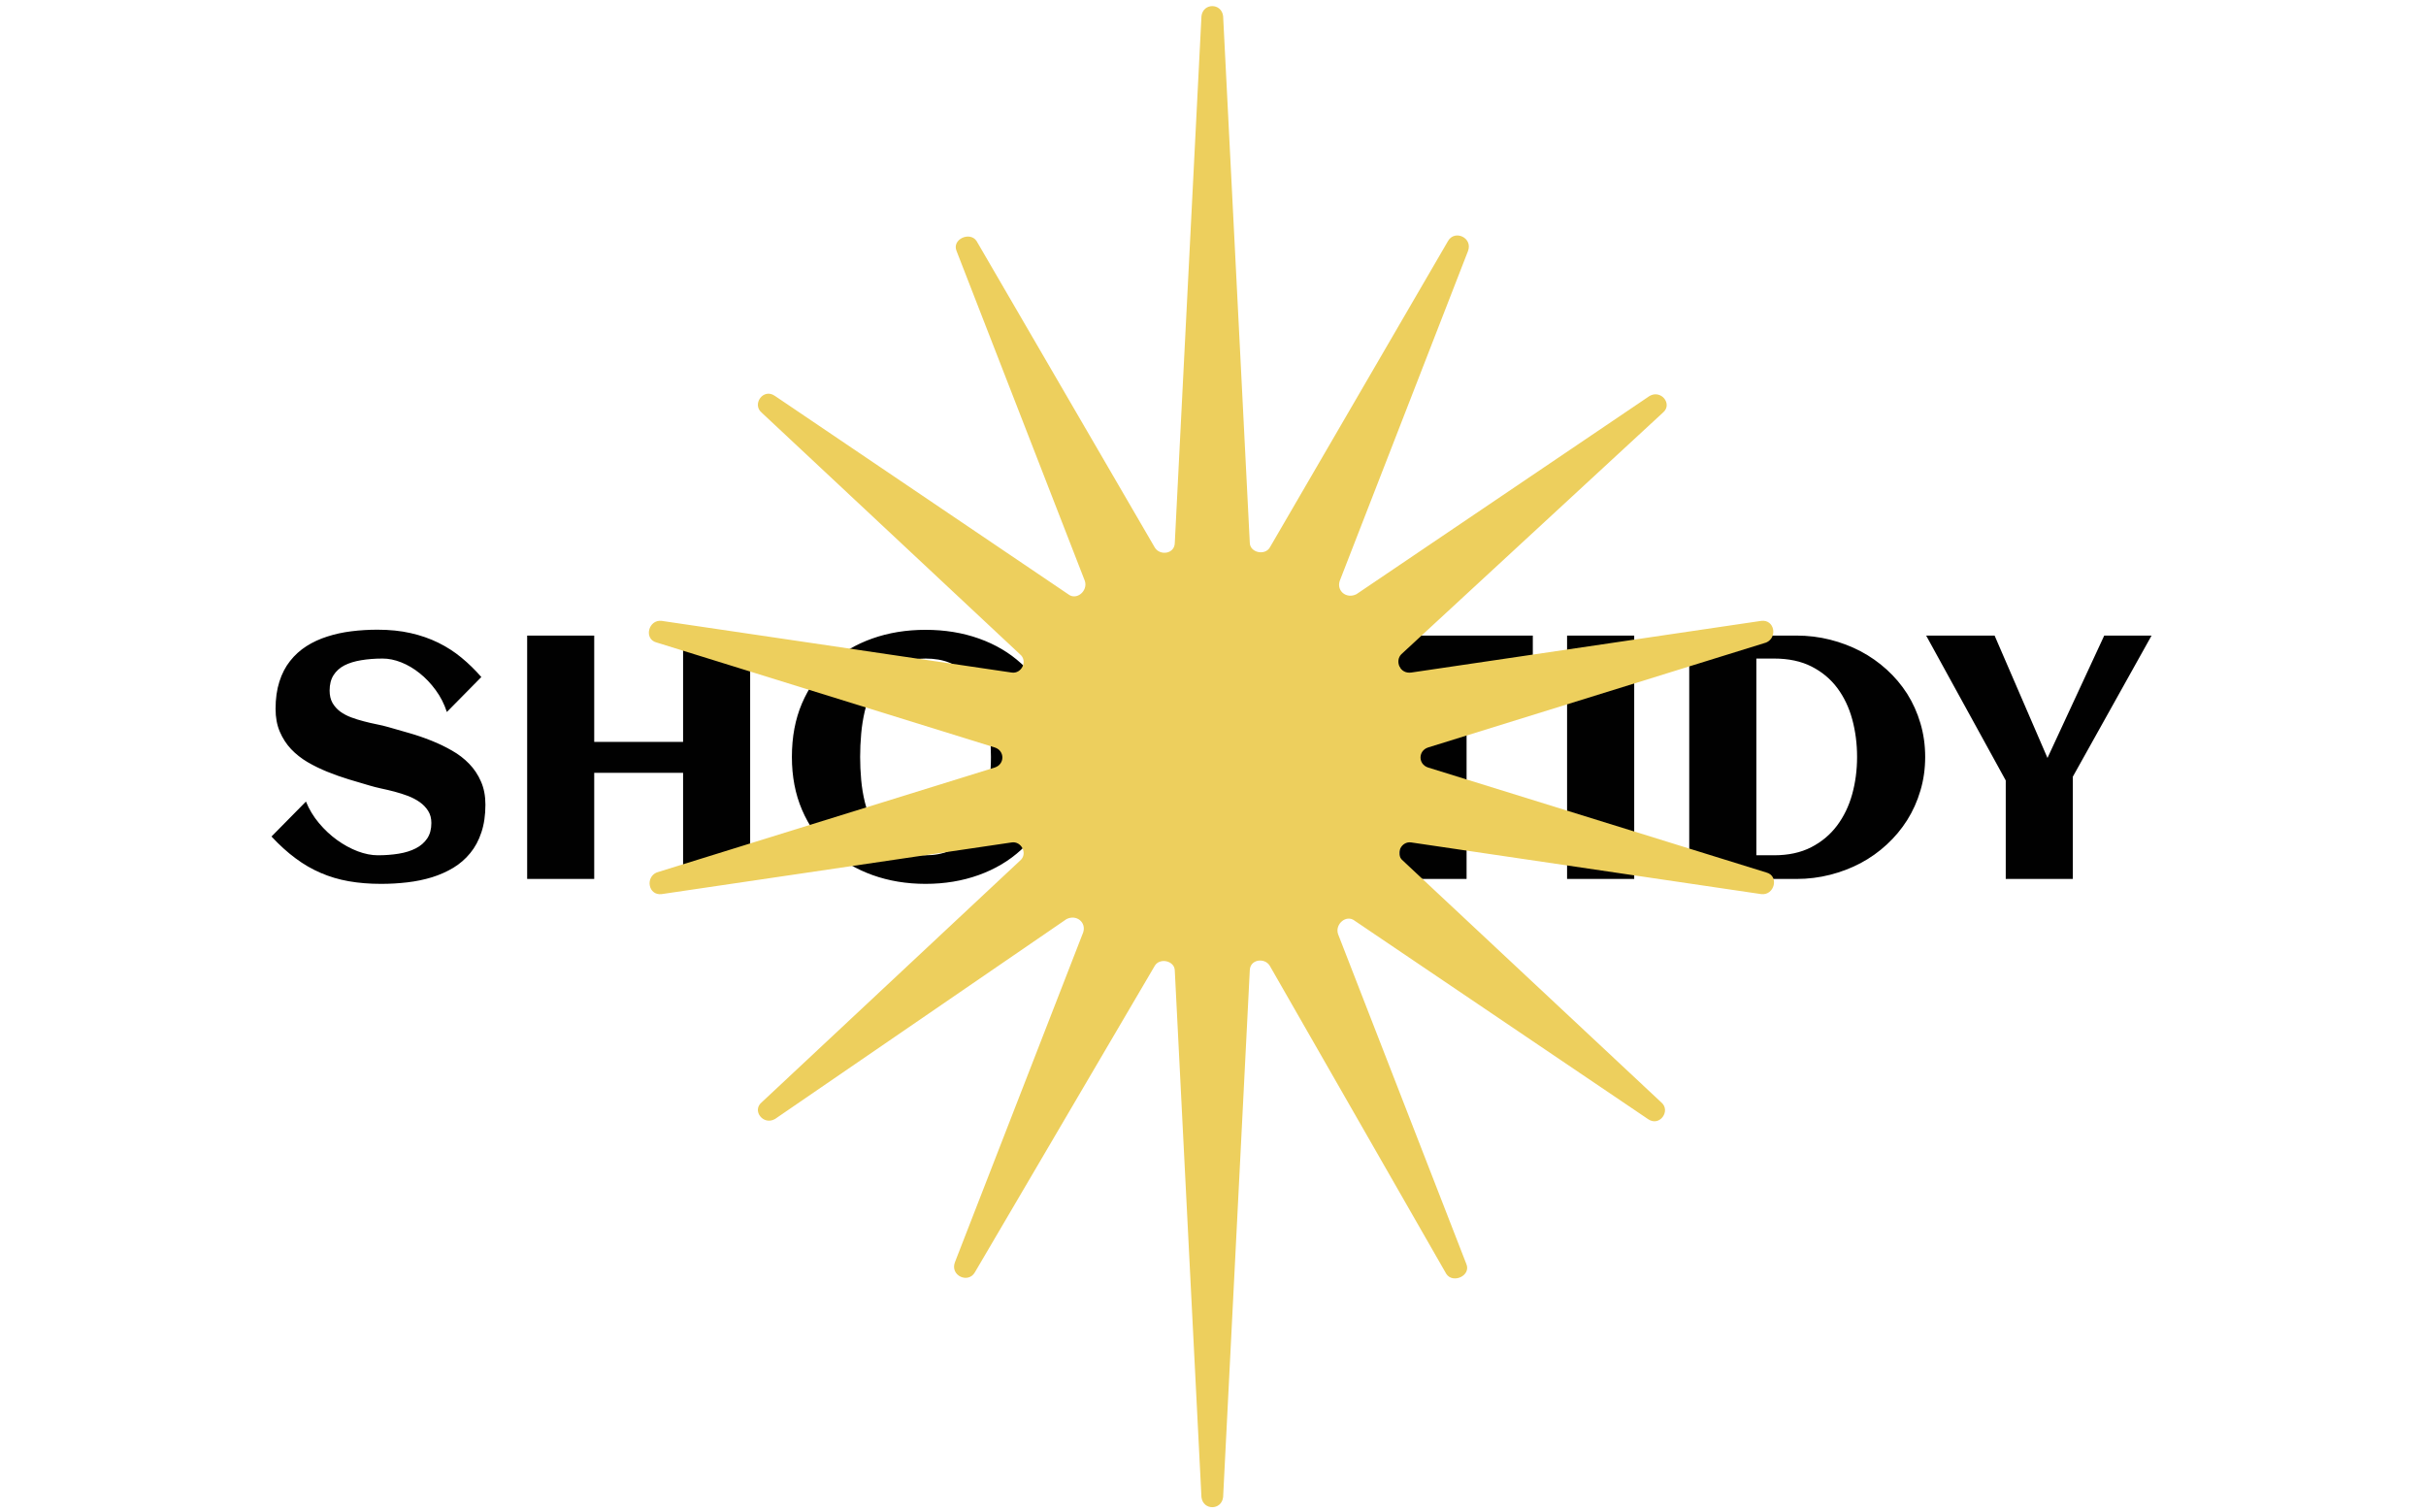 <svg xmlns="http://www.w3.org/2000/svg" version="1.1" xmlns:xlink="http://www.w3.org/1999/xlink" xmlns:svgjs="http://svgjs.dev/svgjs" width="1500" height="935" viewBox="0 0 1500 935"><g transform="matrix(1,0,0,1,-0.909,0.379)"><svg viewBox="0 0 396 247" data-background-color="#ffffff" preserveAspectRatio="xMidYMid meet" height="935" width="1500" xmlns="http://www.w3.org/2000/svg" xmlns:xlink="http://www.w3.org/1999/xlink"><g id="tight-bounds" transform="matrix(1,0,0,1,0.24,-0.1)"><svg viewBox="0 0 395.52 247.2" height="247.2" width="395.52"><g><svg></svg></g><g><svg viewBox="0 0 395.52 247.2" height="247.2" width="395.52"><mask id="1b5d11bb-b083-4f0e-bedf-5591542abd7f"><rect width="640" height="400" fill="white"></rect><g transform="matrix(1,0,0,1,39.552,101.714)"><svg viewBox="0 0 316.416 43.773" height="43.773" width="316.416"><g><svg viewBox="0 0 316.416 43.773" height="43.773" width="316.416"><g><svg viewBox="0 0 316.416 43.773" height="43.773" width="316.416"><g><svg viewBox="0 0 316.416 43.773" height="43.773" width="316.416"><g id="SvgjsG5385"><svg viewBox="0 0 316.416 43.773" height="43.773" width="316.416" id="SvgjsSvg5384"><g><svg viewBox="0 0 316.416 43.773" height="43.773" width="316.416"><g transform="matrix(1,0,0,1,0,0)"><svg width="316.416" viewBox="0.88 -37.01 273.64 38.72" height="43.773" data-palette-color="#010101"><path d="M32.79-10.74L32.79-10.74Q32.79-8.47 32.21-6.74 31.64-5 30.6-3.74 29.57-2.47 28.15-1.61 26.73-0.76 25.06-0.24 23.39 0.27 21.52 0.49 19.65 0.71 17.72 0.71L17.72 0.71Q15.19 0.71 13.04 0.33 10.89-0.05 9-0.87 7.1-1.68 5.36-2.98 3.61-4.27 1.88-6.13L1.88-6.13 6.86-11.18Q7.54-9.5 8.74-8.07 9.94-6.64 11.36-5.62 12.79-4.59 14.33-4 15.87-3.42 17.24-3.42L17.24-3.42Q18.85-3.42 20.26-3.65 21.68-3.88 22.73-4.42 23.78-4.96 24.38-5.85 24.98-6.74 24.98-8.08L24.98-8.08Q24.98-9.11 24.51-9.84 24.05-10.57 23.3-11.1 22.56-11.62 21.61-11.99 20.65-12.35 19.67-12.61 18.68-12.87 17.72-13.07 16.77-13.28 16.04-13.5L16.04-13.5Q14.6-13.92 13.04-14.39 11.47-14.87 9.96-15.48 8.45-16.09 7.09-16.88 5.74-17.68 4.71-18.76 3.69-19.85 3.08-21.28 2.47-22.71 2.47-24.56L2.47-24.56Q2.47-26.78 3.02-28.5 3.56-30.22 4.57-31.49 5.57-32.76 6.93-33.63 8.3-34.5 9.94-35.02 11.57-35.55 13.42-35.78 15.26-36.01 17.19-36.01L17.19-36.01Q19.82-36.01 21.98-35.52 24.15-35.03 25.98-34.13 27.81-33.23 29.33-31.97 30.86-30.71 32.2-29.17L32.2-29.17 27.22-24.12Q26.64-25.88 25.6-27.29 24.56-28.71 23.29-29.72 22.02-30.74 20.63-31.29 19.24-31.84 17.94-31.84L17.94-31.84Q16.26-31.84 14.84-31.6 13.43-31.37 12.41-30.85 11.4-30.32 10.84-29.43 10.28-28.54 10.28-27.22L10.28-27.22Q10.28-26.17 10.69-25.44 11.11-24.71 11.8-24.19 12.5-23.68 13.38-23.35 14.26-23.02 15.2-22.78 16.14-22.53 17.05-22.35 17.97-22.17 18.73-21.95L18.73-21.95Q20.19-21.53 21.8-21.07 23.41-20.61 24.98-19.98 26.54-19.36 27.95-18.55 29.37-17.75 30.44-16.64 31.52-15.53 32.15-14.07 32.79-12.62 32.79-10.74ZM48.51-15.33L48.51 0 38.82 0 38.82-35.16 48.51-35.16 48.51-19.8 61.35-19.8 61.35-35.16 71.04-35.16 71.04 0 61.35 0 61.35-15.33 48.51-15.33ZM115.69-17.63L115.69-17.63Q115.69-13.38 114.23-9.97 112.76-6.57 110.18-4.2 107.59-1.83 104.05-0.56 100.51 0.71 96.38 0.71L96.38 0.71Q92.26 0.71 88.72-0.56 85.18-1.83 82.59-4.2 80-6.57 78.54-9.97 77.07-13.38 77.07-17.63L77.07-17.63Q77.07-21.95 78.52-25.35 79.98-28.76 82.55-31.12 85.13-33.47 88.67-34.73 92.21-35.99 96.38-35.99L96.38-35.99Q100.56-35.99 104.1-34.73 107.64-33.47 110.21-31.12 112.79-28.76 114.24-25.35 115.69-21.95 115.69-17.63ZM105.83-17.63L105.83-17.63Q105.83-19.24 105.68-20.92 105.54-22.61 105.15-24.19 104.76-25.78 104.08-27.17 103.41-28.56 102.36-29.6 101.31-30.64 99.84-31.24 98.36-31.84 96.38-31.84L96.38-31.84Q94.38-31.84 92.89-31.24 91.4-30.64 90.35-29.61 89.3-28.59 88.64-27.2 87.98-25.81 87.6-24.23 87.23-22.66 87.08-20.96 86.93-19.26 86.93-17.63L86.93-17.63Q86.93-16.02 87.08-14.33 87.23-12.65 87.62-11.07 88.01-9.5 88.68-8.11 89.35-6.71 90.4-5.68 91.45-4.64 92.93-4.03 94.4-3.42 96.38-3.42L96.38-3.42Q98.31-3.42 99.75-4.04 101.19-4.66 102.24-5.73 103.29-6.79 103.99-8.19 104.68-9.59 105.09-11.17 105.49-12.74 105.66-14.4 105.83-16.06 105.83-17.63ZM131.41-13.13L131.41 0 121.72 0 121.72-35.16 140.72-35.16Q143.18-35.16 145.44-34.5 147.7-33.84 149.43-32.51 151.16-31.18 152.2-29.16 153.24-27.15 153.24-24.44L153.24-24.44Q153.24-22.73 152.75-21.23 152.26-19.73 151.4-18.48 150.53-17.24 149.36-16.24 148.19-15.23 146.79-14.55 145.4-13.87 143.85-13.5 142.3-13.13 140.72-13.13L140.72-13.13 131.41-13.13ZM143.43-24.44L143.43-24.44Q143.43-27.83 141.7-29.77 139.98-31.71 136.52-31.71L136.52-31.71 131.41-31.71 131.41-16.46 136.52-16.46Q138.37-16.46 139.68-17.05 140.98-17.65 141.81-18.73 142.64-19.8 143.03-21.25 143.43-22.71 143.43-24.44ZM174.55-30.66L174.55 0 164.86 0 164.86-30.66 155.29-30.66 155.29-35.16 184.12-35.16 184.12-30.66 174.55-30.66ZM198.77-35.16L198.77 0 189.07 0 189.07-35.16 198.77-35.16ZM240.81-17.63L240.81-17.63Q240.81-15.06 240.12-12.76 239.44-10.45 238.21-8.5 236.97-6.54 235.26-4.97 233.55-3.39 231.49-2.29 229.43-1.2 227.07-0.6 224.72 0 222.23 0L222.23 0 206.72 0 206.72-35.16 222.23-35.16Q224.72-35.16 227.06-34.57 229.4-33.98 231.47-32.9 233.53-31.81 235.25-30.25 236.97-28.69 238.21-26.75 239.44-24.8 240.12-22.5 240.81-20.19 240.81-17.63ZM230.97-17.63L230.97-17.63Q230.97-20.48 230.27-23.06 229.57-25.63 228.11-27.59 226.65-29.54 224.39-30.69 222.13-31.84 218.98-31.84L218.98-31.84 216.42-31.84 216.42-3.42 218.98-3.42Q222.08-3.42 224.34-4.58 226.6-5.74 228.07-7.7 229.55-9.67 230.26-12.23 230.97-14.79 230.97-17.63ZM266.68-35.16L273.52-35.16 262.14-14.77 262.14 0 252.45 0 252.45-14.23 240.95-35.16 250.84-35.16 258.48-17.48 266.68-35.16Z" opacity="1" transform="matrix(1,0,0,1,0,0)" fill="black" class="wordmark-text-0" id="SvgjsPath5383" stroke-width="1" stroke="black" stroke-linejoin="round"></path></svg></g></svg></g></svg></g></svg></g><g></g></svg></g></svg></g></svg></g></mask><g transform="matrix(1,0,0,1,39.552,101.714)"><svg viewBox="0 0 316.416 43.773" height="43.773" width="316.416"><g><svg viewBox="0 0 316.416 43.773" height="43.773" width="316.416"><g><svg viewBox="0 0 316.416 43.773" height="43.773" width="316.416"><g><svg viewBox="0 0 316.416 43.773" height="43.773" width="316.416"><g id="textblocktransform"><svg viewBox="0 0 316.416 43.773" height="43.773" width="316.416" id="textblock"><g><svg viewBox="0 0 316.416 43.773" height="43.773" width="316.416"><g transform="matrix(1,0,0,1,0,0)"><svg width="316.416" viewBox="0.88 -37.01 273.64 38.72" height="43.773" data-palette-color="#010101"><path d="M32.79-10.74L32.79-10.74Q32.79-8.47 32.21-6.74 31.64-5 30.6-3.74 29.57-2.47 28.15-1.61 26.73-0.76 25.06-0.24 23.39 0.27 21.52 0.49 19.65 0.71 17.72 0.71L17.72 0.71Q15.19 0.71 13.04 0.33 10.89-0.05 9-0.87 7.1-1.68 5.36-2.98 3.61-4.27 1.88-6.13L1.88-6.13 6.86-11.18Q7.54-9.5 8.74-8.07 9.94-6.64 11.36-5.62 12.79-4.59 14.33-4 15.87-3.42 17.24-3.42L17.24-3.42Q18.85-3.42 20.26-3.65 21.68-3.88 22.73-4.42 23.78-4.96 24.38-5.85 24.98-6.74 24.98-8.08L24.98-8.08Q24.98-9.11 24.51-9.84 24.05-10.57 23.3-11.1 22.56-11.62 21.61-11.99 20.65-12.35 19.67-12.61 18.68-12.87 17.72-13.07 16.77-13.28 16.04-13.5L16.04-13.5Q14.6-13.92 13.04-14.39 11.47-14.87 9.96-15.48 8.45-16.09 7.09-16.88 5.74-17.68 4.71-18.76 3.69-19.85 3.08-21.28 2.47-22.71 2.47-24.56L2.47-24.56Q2.47-26.78 3.02-28.5 3.56-30.22 4.57-31.49 5.57-32.76 6.93-33.63 8.3-34.5 9.94-35.02 11.57-35.55 13.42-35.78 15.26-36.01 17.19-36.01L17.19-36.01Q19.82-36.01 21.98-35.52 24.15-35.03 25.98-34.13 27.81-33.23 29.33-31.97 30.86-30.71 32.2-29.17L32.2-29.17 27.22-24.12Q26.64-25.88 25.6-27.29 24.56-28.71 23.29-29.72 22.02-30.74 20.63-31.29 19.24-31.84 17.94-31.84L17.94-31.84Q16.26-31.84 14.84-31.6 13.43-31.37 12.41-30.85 11.4-30.32 10.84-29.43 10.28-28.54 10.28-27.22L10.28-27.22Q10.28-26.17 10.69-25.44 11.11-24.71 11.8-24.19 12.5-23.68 13.38-23.35 14.26-23.02 15.2-22.78 16.14-22.53 17.05-22.35 17.97-22.17 18.73-21.95L18.73-21.95Q20.19-21.53 21.8-21.07 23.41-20.61 24.98-19.98 26.54-19.36 27.95-18.55 29.37-17.75 30.44-16.64 31.52-15.53 32.15-14.07 32.79-12.62 32.79-10.74ZM48.51-15.33L48.51 0 38.82 0 38.82-35.16 48.51-35.16 48.51-19.8 61.35-19.8 61.35-35.16 71.04-35.16 71.04 0 61.35 0 61.35-15.33 48.51-15.33ZM115.69-17.63L115.69-17.63Q115.69-13.38 114.23-9.97 112.76-6.57 110.18-4.2 107.59-1.83 104.05-0.56 100.51 0.71 96.38 0.71L96.38 0.71Q92.26 0.71 88.72-0.56 85.18-1.83 82.59-4.2 80-6.57 78.54-9.97 77.07-13.38 77.07-17.63L77.07-17.63Q77.07-21.95 78.52-25.35 79.98-28.76 82.55-31.12 85.13-33.47 88.67-34.73 92.21-35.99 96.38-35.99L96.38-35.99Q100.56-35.99 104.1-34.73 107.64-33.47 110.21-31.12 112.79-28.76 114.24-25.35 115.69-21.95 115.69-17.63ZM105.83-17.63L105.83-17.63Q105.83-19.24 105.68-20.92 105.54-22.61 105.15-24.19 104.76-25.78 104.08-27.17 103.41-28.56 102.36-29.6 101.31-30.64 99.84-31.24 98.36-31.84 96.38-31.84L96.38-31.84Q94.38-31.84 92.89-31.24 91.4-30.64 90.35-29.61 89.3-28.59 88.64-27.2 87.98-25.81 87.6-24.23 87.23-22.66 87.08-20.96 86.93-19.26 86.93-17.63L86.93-17.63Q86.93-16.02 87.08-14.33 87.23-12.65 87.62-11.07 88.01-9.5 88.68-8.11 89.35-6.71 90.4-5.68 91.45-4.64 92.93-4.03 94.4-3.42 96.38-3.42L96.38-3.42Q98.31-3.42 99.75-4.04 101.19-4.66 102.24-5.73 103.29-6.79 103.99-8.19 104.68-9.59 105.09-11.17 105.49-12.74 105.66-14.4 105.83-16.06 105.83-17.63ZM131.41-13.13L131.41 0 121.72 0 121.72-35.16 140.72-35.16Q143.18-35.16 145.44-34.5 147.7-33.84 149.43-32.51 151.16-31.18 152.2-29.16 153.24-27.15 153.24-24.44L153.24-24.44Q153.24-22.73 152.75-21.23 152.26-19.73 151.4-18.48 150.53-17.24 149.36-16.24 148.19-15.23 146.79-14.55 145.4-13.87 143.85-13.5 142.3-13.13 140.72-13.13L140.72-13.13 131.41-13.13ZM143.43-24.44L143.43-24.44Q143.43-27.83 141.7-29.77 139.98-31.71 136.52-31.71L136.52-31.71 131.41-31.71 131.41-16.46 136.52-16.46Q138.37-16.46 139.68-17.05 140.98-17.65 141.81-18.73 142.64-19.8 143.03-21.25 143.43-22.71 143.43-24.44ZM174.55-30.66L174.55 0 164.86 0 164.86-30.66 155.29-30.66 155.29-35.16 184.12-35.16 184.12-30.66 174.55-30.66ZM198.77-35.16L198.77 0 189.07 0 189.07-35.16 198.77-35.16ZM240.81-17.63L240.81-17.63Q240.81-15.06 240.12-12.76 239.44-10.45 238.21-8.5 236.97-6.54 235.26-4.97 233.55-3.39 231.49-2.29 229.43-1.2 227.07-0.6 224.72 0 222.23 0L222.23 0 206.72 0 206.72-35.16 222.23-35.16Q224.72-35.16 227.06-34.57 229.4-33.98 231.47-32.9 233.53-31.81 235.25-30.25 236.97-28.69 238.21-26.75 239.44-24.8 240.12-22.5 240.81-20.19 240.81-17.63ZM230.97-17.63L230.97-17.63Q230.97-20.48 230.27-23.06 229.57-25.63 228.11-27.59 226.65-29.54 224.39-30.69 222.13-31.84 218.98-31.84L218.98-31.84 216.42-31.84 216.42-3.42 218.98-3.42Q222.08-3.42 224.34-4.58 226.6-5.74 228.07-7.7 229.55-9.67 230.26-12.23 230.97-14.79 230.97-17.63ZM266.68-35.16L273.52-35.16 262.14-14.77 262.14 0 252.45 0 252.45-14.23 240.95-35.16 250.84-35.16 258.48-17.48 266.68-35.16Z" opacity="1" transform="matrix(1,0,0,1,0,0)" fill="#010101" class="wordmark-text-0" data-fill-palette-color="primary" id="text-0"></path></svg></g></svg></g></svg></g></svg></g><g></g></svg></g></svg></g></svg></g><g mask="url(#1b5d11bb-b083-4f0e-bedf-5591542abd7f)"><g transform="matrix(2.721, 0, 0, 2.721, 105.856, 1)"><svg xmlns="http://www.w3.org/2000/svg" xmlns:xlink="http://www.w3.org/1999/xlink" version="1.1" x="0" y="0" viewBox="16.229 4.9 67.541 90.1" enable-background="new 0 0 100 100" xml:space="preserve" height="90.1" width="67.541" class="icon-none" data-fill-palette-color="accent" id="none"><path d="M63 50.6l20.3 6.3c0.8 0.2 0.5 1.4-0.3 1.3l-21-3.1c-0.6-0.1-1 0.7-0.5 1.1L77 70.7c0.6 0.5-0.1 1.5-0.8 1L58.6 59.8c-0.5-0.4-1.2 0.2-1 0.8l7.7 19.8c0.3 0.7-0.8 1.2-1.2 0.6L53.5 62.5c-0.3-0.5-1.2-0.4-1.2 0.3l-1.6 31.6c-0.1 0.8-1.2 0.8-1.3 0l-1.6-31.6c0-0.6-0.9-0.8-1.2-0.3L35.8 80.9c-0.4 0.7-1.5 0.2-1.2-0.6l7.7-19.8c0.2-0.6-0.4-1.1-1-0.8L23.8 71.7c-0.7 0.4-1.4-0.5-0.8-1l15.5-14.5c0.5-0.4 0.1-1.2-0.5-1.1l-21 3.1c-0.8 0.1-1-1-0.3-1.3L37 50.6c0.6-0.2 0.6-1 0-1.2l-20.3-6.3c-0.8-0.2-0.5-1.4 0.3-1.3l21 3.1c0.6 0.1 1-0.7 0.5-1.1L23 29.3c-0.6-0.5 0.1-1.5 0.8-1l17.6 11.9c0.5 0.4 1.2-0.2 1-0.8l-7.7-19.8c-0.3-0.7 0.8-1.2 1.2-0.6l10.7 18.4c0.3 0.5 1.2 0.4 1.2-0.3l1.6-31.6c0.1-0.8 1.2-0.8 1.3 0l1.6 31.6c0 0.6 0.9 0.8 1.2 0.3l10.7-18.4c0.4-0.7 1.5-0.2 1.2 0.6l-7.7 19.8c-0.2 0.6 0.4 1.1 1 0.8l17.6-11.9c0.7-0.4 1.4 0.5 0.8 1L61.4 43.8C61 44.2 61.3 45 62 44.9l21-3.1c0.8-0.1 1 1 0.3 1.3L63 49.4C62.4 49.6 62.4 50.4 63 50.6z" fill="#edcf5d" data-fill-palette-color="accent"></path></svg></g></g></svg></g><defs></defs></svg><rect width="395.52" height="247.2" fill="none" stroke="none" visibility="hidden"></rect></g></svg></g></svg>